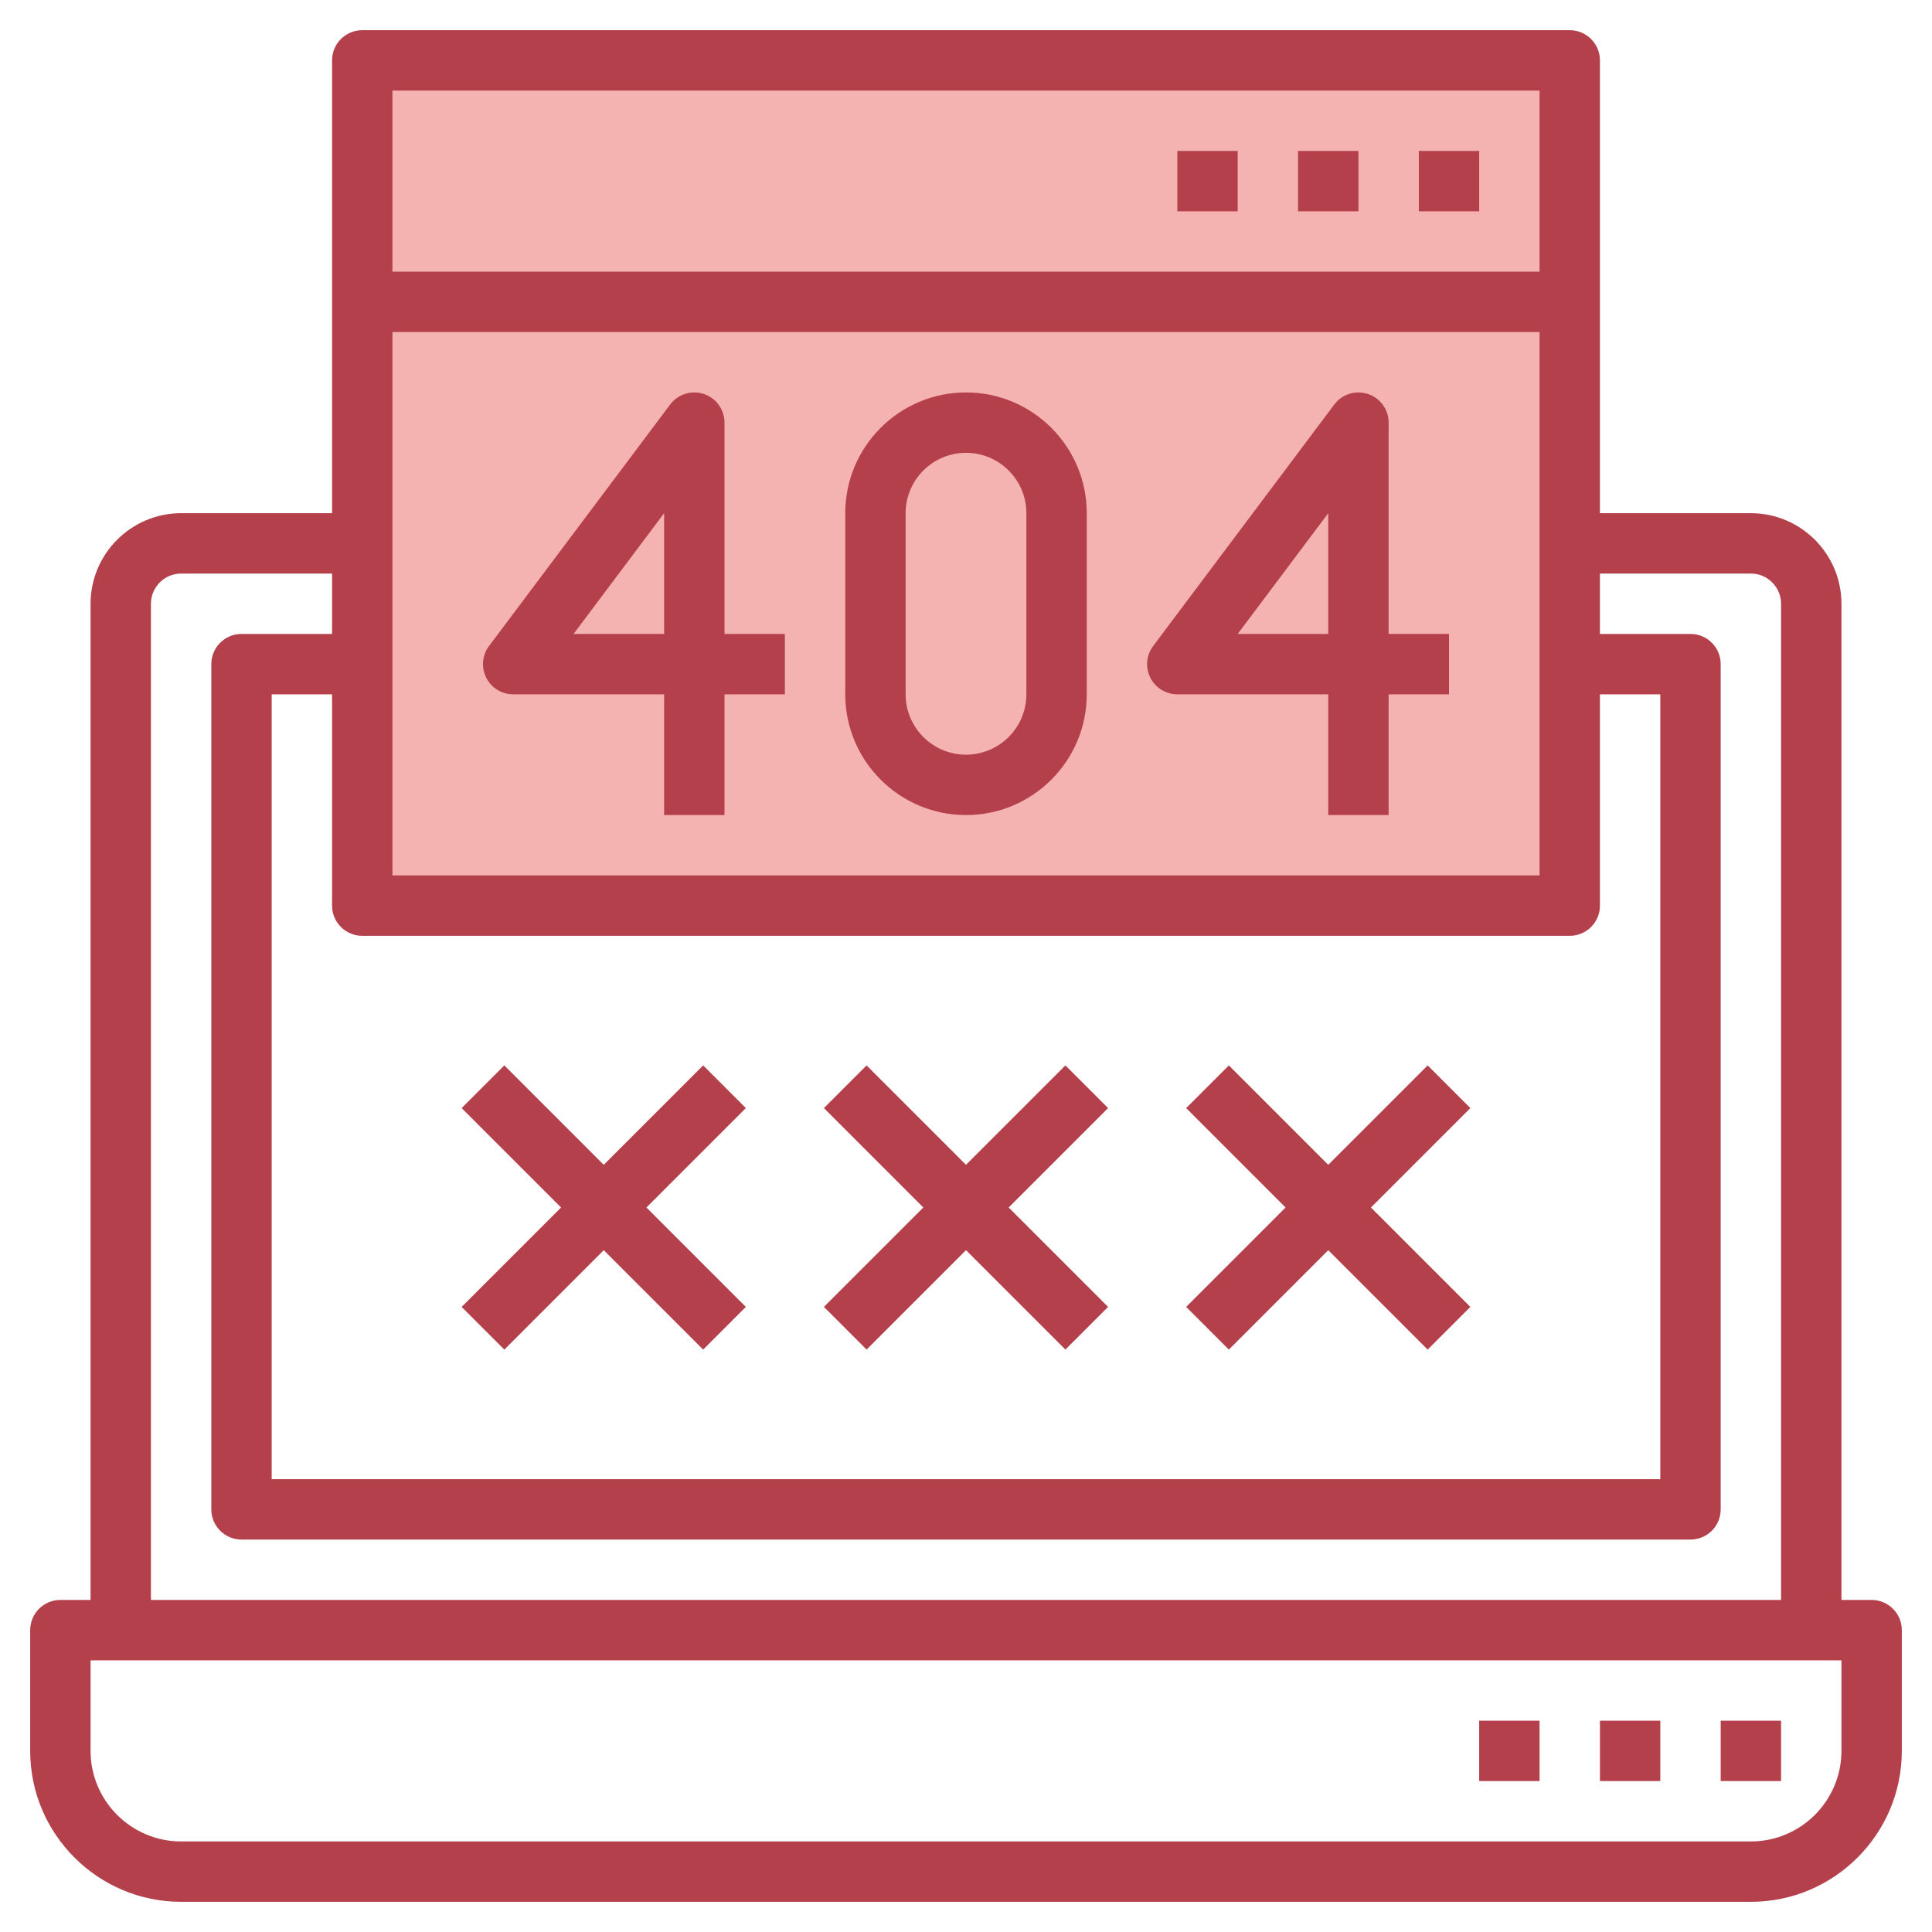 <svg id="Layer_3" enable-background="new 0 0 64 64" height="512" viewBox="0 0 64 64" width="512" xmlns="http://www.w3.org/2000/svg"><g><path d="m12 2h40v28h-40z" fill="#f4b2b0"/><g fill="#b3404a"><path d="m47 5h2v2h-2z"/><path d="m43 5h2v2h-2z"/><path d="m39 5h2v2h-2z"/><path d="m62 53h-1v-33c0-1.654-1.346-3-3-3h-5v-15c0-.552-.448-1-1-1h-40c-.552 0-1 .448-1 1v15h-5c-1.654 0-3 1.346-3 3v33h-1c-.552 0-1 .448-1 1v4c0 2.757 2.243 5 5 5h52c2.757 0 5-2.243 5-5v-4c0-.552-.448-1-1-1zm-50-22h40c.552 0 1-.448 1-1v-7h2v26h-46v-26h2v7c0 .552.448 1 1 1zm1-20h38v18h-38zm38-8v6h-38v-6zm-46 17c0-.551.449-1 1-1h5v2h-3c-.552 0-1 .448-1 1v28c0 .552.448 1 1 1h48c.552 0 1-.448 1-1v-28c0-.552-.448-1-1-1h-3v-2h5c.551 0 1 .449 1 1v33h-54zm56 38c0 1.654-1.346 3-3 3h-52c-1.654 0-3-1.346-3-3v-3h58z"/><path d="m57 57h2v2h-2z"/><path d="m53 57h2v2h-2z"/><path d="m49 57h2v2h-2z"/><path d="m24 14c0-.431-.275-.812-.684-.949-.407-.135-.858.005-1.116.349l-6 8c-.228.303-.264.708-.095 1.047s.516.553.895.553h5v4h2v-4h2v-2h-2zm-2 7h-3l3-4z"/><path d="m46 14c0-.431-.275-.812-.684-.949-.408-.135-.857.005-1.116.349l-6 8c-.228.303-.264.708-.095 1.047s.516.553.895.553h5v4h2v-4h2v-2h-2zm-2 7h-3l3-4z"/><path d="m32 13c-2.206 0-4 1.794-4 4v6c0 2.206 1.794 4 4 4s4-1.794 4-4v-6c0-2.206-1.794-4-4-4zm2 10c0 1.103-.897 2-2 2s-2-.897-2-2v-6c0-1.103.897-2 2-2s2 .897 2 2z"/><path d="m28.707 44.707 3.293-3.293 3.293 3.293 1.414-1.414-3.293-3.293 3.293-3.293-1.414-1.414-3.293 3.293-3.293-3.293-1.414 1.414 3.293 3.293-3.293 3.293z"/><path d="m40.707 44.707 3.293-3.293 3.293 3.293 1.414-1.414-3.293-3.293 3.293-3.293-1.414-1.414-3.293 3.293-3.293-3.293-1.414 1.414 3.293 3.293-3.293 3.293z"/><path d="m16.707 44.707 3.293-3.293 3.293 3.293 1.414-1.414-3.293-3.293 3.293-3.293-1.414-1.414-3.293 3.293-3.293-3.293-1.414 1.414 3.293 3.293-3.293 3.293z"/></g></g></svg>